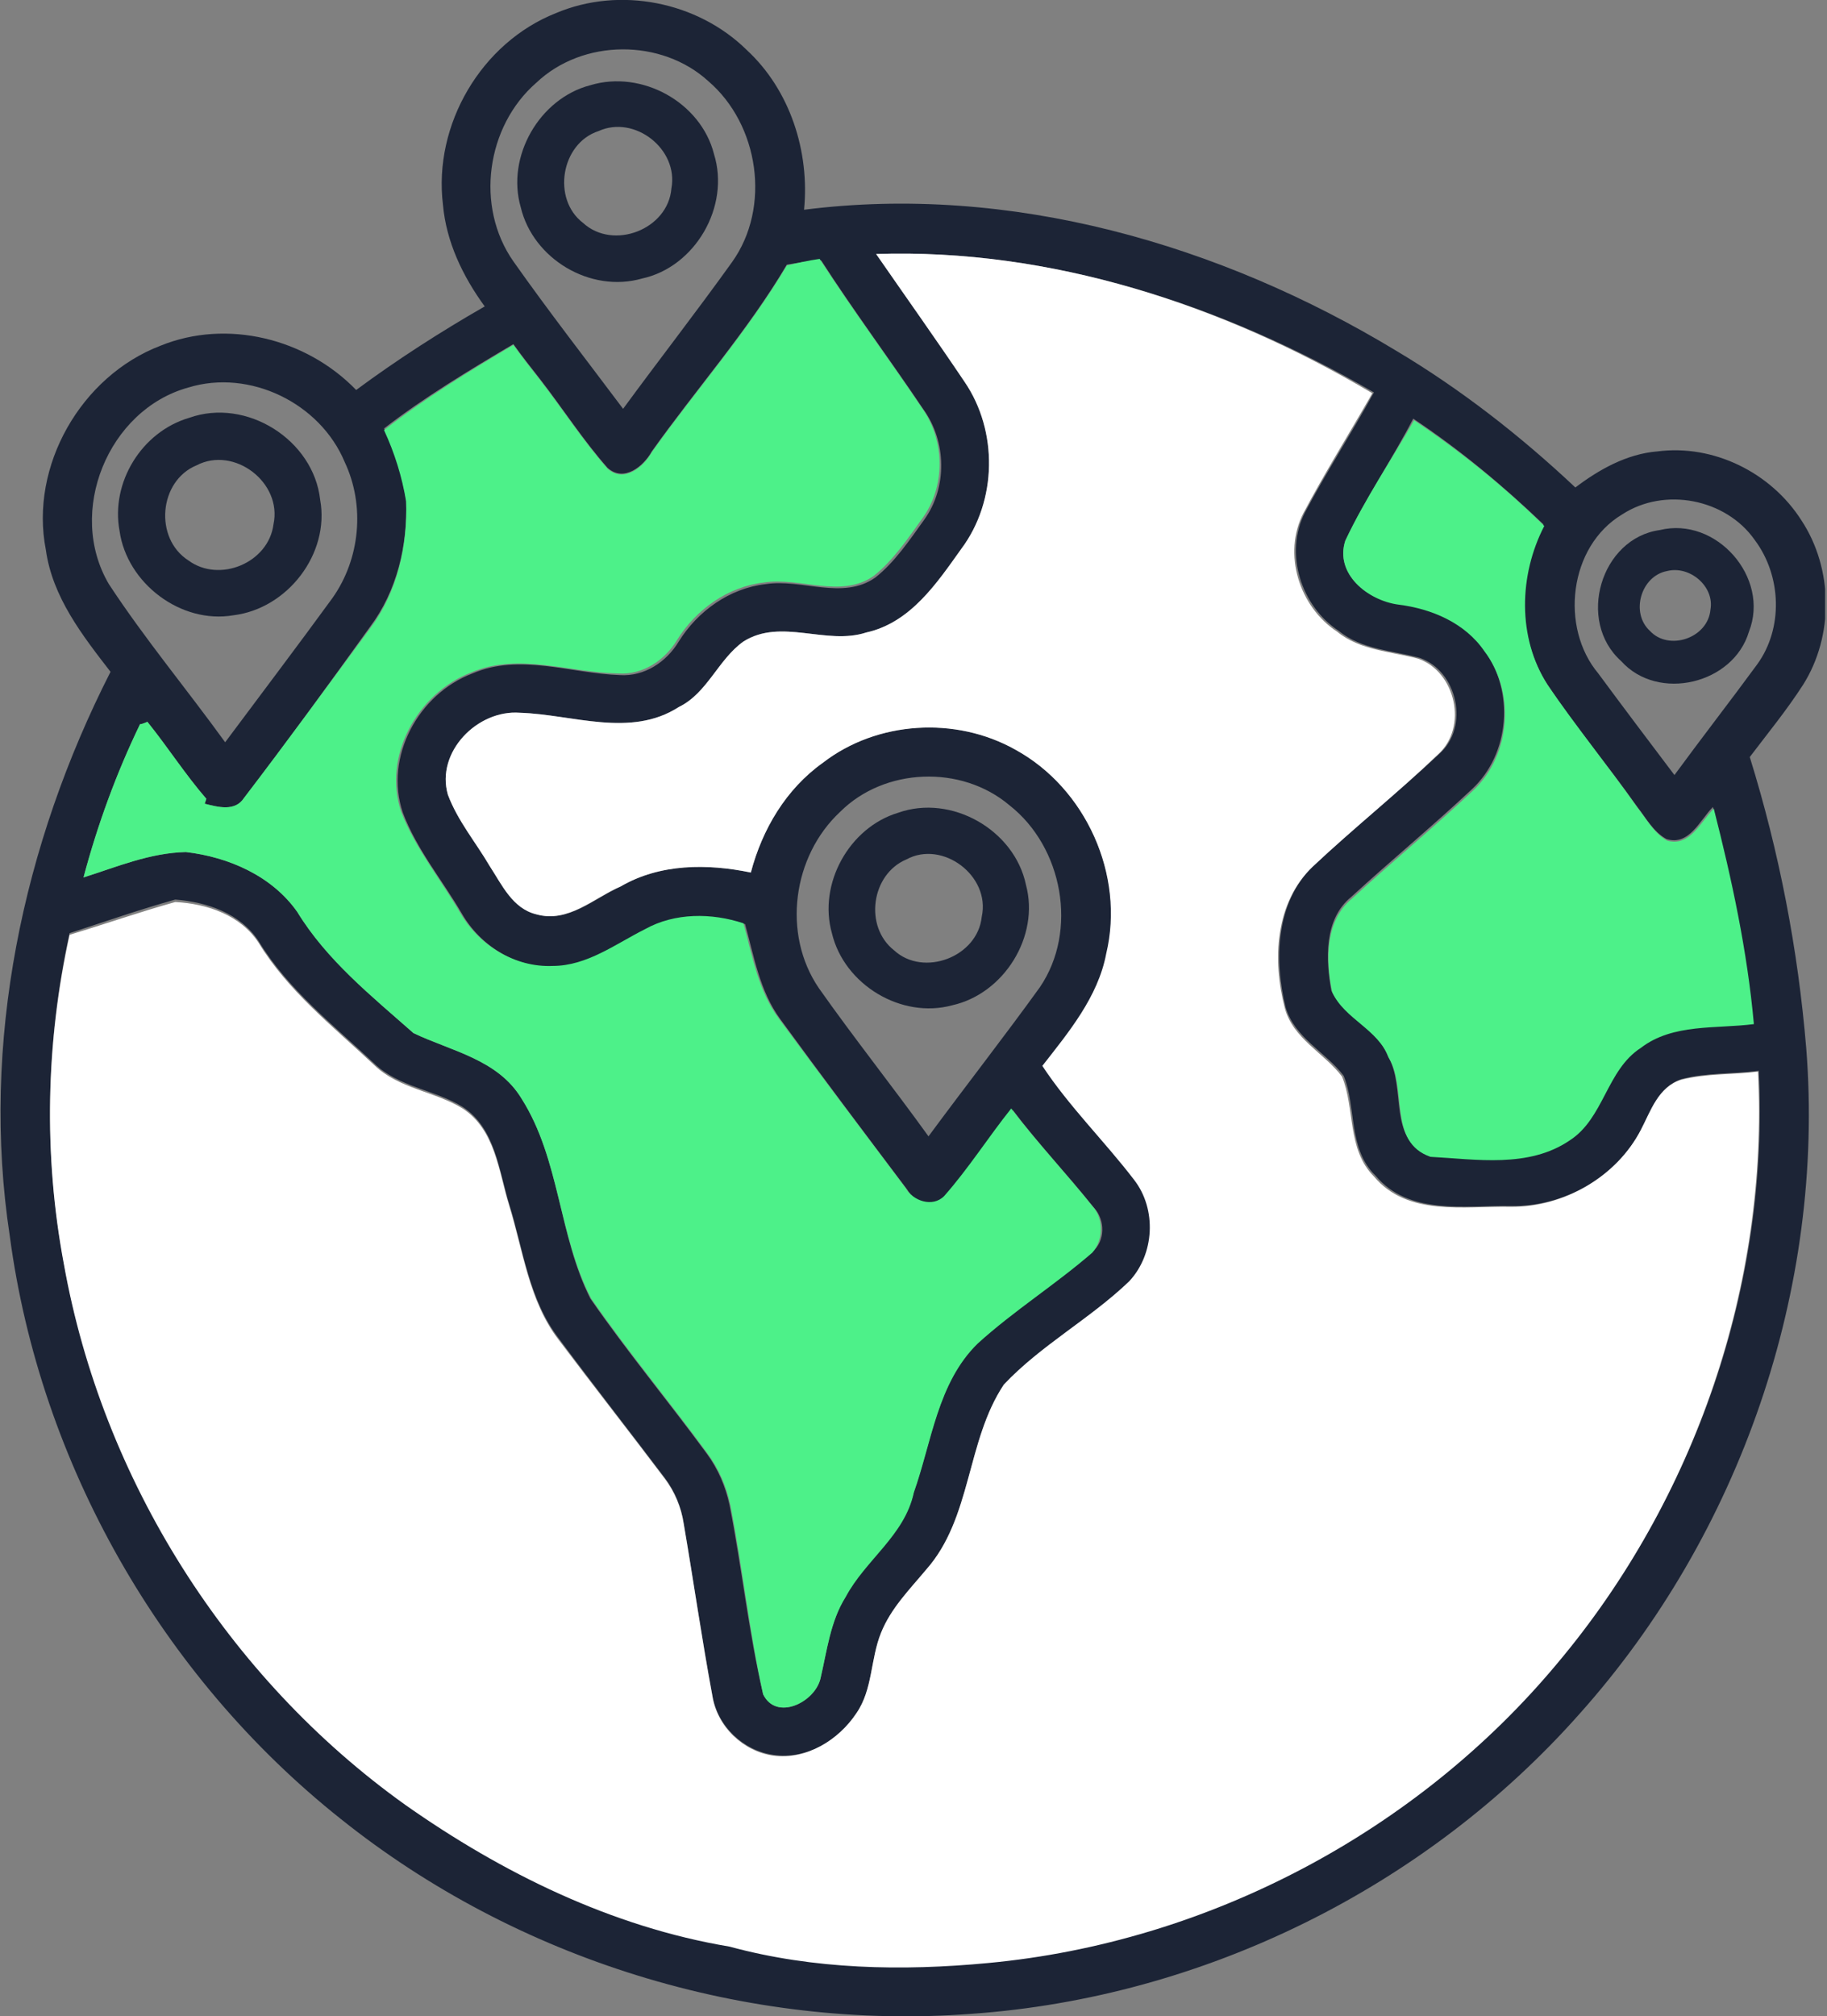 <svg width="136" height="150" viewBox="0 0 136 150" fill="none" xmlns="http://www.w3.org/2000/svg">
<rect x="0" y="0" width="136" height="150" fill="#808080" stroke="none"/>
<g clip-path="url(#clip0_594_4363)">
<path d="M41.385 0.975C46.139 -1.036 51.929 0.122 55.586 3.718C58.817 6.705 60.279 11.276 59.853 15.604C75.213 13.653 90.816 18.163 103.92 26.087C108.735 28.952 113.185 32.426 117.269 36.266C119.036 34.925 121.108 33.767 123.364 33.584C127.569 33.035 131.836 35.169 134.091 38.704C136.468 42.3 136.529 47.298 134.213 50.955C132.994 52.844 131.592 54.551 130.251 56.319C132.445 63.389 133.847 70.642 134.457 78.017C135.859 95.876 129.52 114.161 117.573 127.509C106.115 140.431 89.597 148.598 72.348 149.817C55.586 151.097 38.459 145.794 25.355 135.311C12.007 124.705 2.986 108.858 0.731 91.975C-1.464 77.59 1.706 62.779 8.228 49.98C6.155 47.298 3.9 44.433 3.412 40.898C2.193 34.681 6.033 27.977 11.945 25.721C16.883 23.71 22.795 25.173 26.513 29.013C29.56 26.758 32.791 24.685 36.082 22.796C34.436 20.541 33.217 17.98 32.974 15.238C32.242 9.265 35.838 3.169 41.385 0.975ZM39.922 6.156C36.204 9.386 35.351 15.36 38.215 19.443C40.836 23.161 43.64 26.758 46.383 30.415C49.065 26.758 51.868 23.161 54.489 19.504C57.415 15.421 56.501 9.265 52.722 6.034C49.247 2.865 43.396 2.865 39.922 6.156ZM65.217 18.895C67.411 22.064 69.666 25.234 71.799 28.403C74.298 32.06 74.237 37.302 71.555 40.837C69.727 43.397 67.776 46.323 64.485 47.054C61.499 48.029 58.146 45.957 55.343 47.724C53.453 49.066 52.661 51.564 50.527 52.601C46.931 54.917 42.665 53.149 38.703 53.027C35.533 52.783 32.425 55.953 33.339 59.122C34.071 61.073 35.412 62.657 36.448 64.425C37.362 65.827 38.154 67.594 39.922 68.021C42.299 68.692 44.188 66.863 46.2 65.949C49.126 64.242 52.661 64.242 55.891 64.913C56.744 61.682 58.512 58.696 61.255 56.745C65.278 53.637 71.129 53.271 75.578 55.77C80.82 58.635 83.746 65.096 82.405 70.947C81.734 74.177 79.601 76.798 77.65 79.297C79.662 82.345 82.283 84.904 84.477 87.769C86.184 89.963 86.001 93.316 84.111 95.327C81.186 98.131 77.529 100.081 74.725 103.007C71.921 107.213 72.348 112.942 68.935 116.782C67.716 118.245 66.314 119.647 65.582 121.475C64.79 123.425 64.973 125.681 63.754 127.448C62.474 129.46 60.036 130.922 57.598 130.557C55.343 130.252 53.392 128.423 53.026 126.107C52.234 121.841 51.624 117.574 50.893 113.308C50.71 112.089 50.223 110.931 49.491 109.955C46.87 106.481 44.188 103.068 41.568 99.533C39.373 96.668 38.947 92.95 37.911 89.598C37.118 87.038 36.874 83.929 34.436 82.345C32.364 81.065 29.682 80.882 27.854 79.114C24.806 76.249 21.454 73.629 19.26 70.032C17.919 67.96 15.42 67.107 13.043 66.924C10.422 67.656 7.801 68.57 5.18 69.423C3.412 77.469 3.23 85.819 4.753 93.925C7.618 109.955 16.944 124.705 30.17 134.153C37.362 139.273 45.529 143.234 54.306 144.697C60.584 146.404 67.167 146.465 73.567 145.916C89.902 144.393 105.505 136.164 115.989 123.547C126.228 111.479 131.714 95.51 130.922 79.663C129.032 79.907 127.082 79.785 125.192 80.272C123.486 80.821 122.937 82.588 122.206 83.99C120.377 87.525 116.476 89.781 112.514 89.72C109.101 89.659 104.896 90.451 102.397 87.465C100.324 85.453 100.995 82.406 100.019 80.028C98.679 78.261 96.362 77.225 95.692 74.909C94.839 71.374 94.961 67.107 97.764 64.425C100.812 61.56 104.103 58.94 107.151 56.075C109.406 54.063 108.492 49.919 105.688 48.944C103.677 48.395 101.36 48.334 99.654 46.932C96.85 45.104 95.57 41.142 97.155 38.094C98.74 35.108 100.629 32.182 102.275 29.195C91.06 22.674 78.199 18.468 65.217 18.895ZM58.573 19.687C55.647 24.624 51.807 28.952 48.516 33.584C47.907 34.681 46.444 35.9 45.225 34.803C43.396 32.731 41.872 30.354 40.166 28.159C39.495 27.306 38.825 26.453 38.215 25.599C34.924 27.55 31.572 29.561 28.585 31.877C29.378 33.584 29.926 35.352 30.231 37.18C30.353 40.532 29.56 43.946 27.549 46.627C24.441 50.955 21.332 55.221 18.163 59.366C17.492 60.402 16.212 60.037 15.237 59.793L15.359 59.427C13.774 57.599 12.494 55.587 10.97 53.698C10.848 53.759 10.544 53.881 10.422 53.881C8.654 57.538 7.252 61.377 6.216 65.278C8.715 64.486 11.153 63.45 13.835 63.389C17.004 63.755 20.235 65.156 22.124 67.838C24.319 71.434 27.671 74.116 30.779 76.859C33.583 78.2 37.057 78.809 38.825 81.735C41.69 86.246 41.568 91.914 43.945 96.607C46.688 100.569 49.735 104.226 52.6 108.127C53.453 109.285 54.002 110.565 54.306 111.967C55.221 116.599 55.708 121.353 56.805 126.046C57.781 128.058 60.645 126.656 61.072 124.888C61.559 122.816 61.803 120.622 62.961 118.732C64.424 115.989 67.35 114.1 68.02 110.992C69.361 107.213 69.788 102.824 72.775 99.898C75.456 97.4 78.565 95.51 81.308 93.133C82.283 92.341 82.283 90.756 81.43 89.842C79.479 87.403 77.285 85.087 75.395 82.588C73.689 84.722 72.226 87.038 70.397 89.11C69.544 89.963 68.081 89.476 67.533 88.501C64.363 84.295 61.194 80.089 58.085 75.823C56.562 73.751 56.135 71.191 55.464 68.753C53.087 67.96 50.345 67.96 48.15 69.179C45.956 70.276 43.823 71.922 41.263 71.922C38.459 72.044 35.777 70.398 34.375 67.96C32.913 65.461 31.023 63.206 29.987 60.463C28.585 56.319 31.145 51.625 35.168 50.102C38.703 48.578 42.482 50.102 46.139 50.224C47.968 50.345 49.613 49.248 50.527 47.724C51.929 45.469 54.306 43.763 56.988 43.458C59.67 43.031 62.718 44.677 65.156 42.97C66.618 41.812 67.716 40.167 68.813 38.643C70.519 36.266 70.458 32.852 68.752 30.476C66.253 26.758 63.571 23.161 61.133 19.382C60.219 19.382 59.426 19.565 58.573 19.687ZM14.018 28.83C8.045 30.476 4.936 38.094 8.106 43.458C10.787 47.542 13.896 51.26 16.761 55.221C19.442 51.625 22.124 48.09 24.745 44.494C26.817 41.569 27.183 37.607 25.66 34.376C23.831 29.988 18.589 27.428 14.018 28.83ZM100.141 40.228C99.349 42.666 101.787 44.677 104.042 44.86C106.541 45.104 109.04 46.201 110.442 48.334C112.758 51.382 112.393 56.075 109.589 58.696C106.663 61.438 103.494 64.059 100.568 66.741C98.557 68.387 98.679 71.374 99.105 73.69C100.019 75.701 102.518 76.432 103.311 78.566C104.713 80.882 103.25 84.844 106.419 85.941C109.833 86.124 113.794 86.794 116.781 84.722C119.341 83.076 119.524 79.48 122.084 77.834C124.461 76.006 127.691 76.371 130.495 76.067C130.007 70.642 128.849 65.339 127.508 60.037C126.533 61.012 125.741 62.962 124.034 62.414C123.059 61.865 122.51 60.829 121.84 59.976C119.646 56.867 117.208 54.002 115.135 50.833C112.88 47.298 113.002 42.666 114.891 39.009C111.905 36.144 108.674 33.462 105.2 31.146C103.555 34.315 101.604 37.119 100.141 40.228ZM120.743 38.277C116.781 40.654 116.11 46.688 118.975 50.102C120.865 52.662 122.754 55.16 124.644 57.66C126.655 54.917 128.788 52.174 130.8 49.431C132.75 46.749 132.628 42.849 130.617 40.167C128.484 37.119 123.912 36.205 120.743 38.277ZM62.535 60.402C59 63.694 58.207 69.484 60.95 73.507C63.571 77.225 66.436 80.821 69.117 84.539C71.86 80.821 74.725 77.164 77.407 73.446C80.271 69.24 79.113 63.023 75.151 59.915C71.555 56.867 65.826 57.111 62.535 60.402Z" fill="#1C2436"/>
<path d="M43.945 6.339C47.785 5.181 52.173 7.619 53.148 11.459C54.367 15.36 51.746 19.87 47.785 20.723C43.945 21.82 39.678 19.261 38.764 15.421C37.667 11.642 40.166 7.314 43.945 6.339ZM44.554 9.752C41.75 10.666 41.08 14.811 43.396 16.579C45.651 18.651 49.735 17.066 49.979 14.019C50.527 11.093 47.236 8.533 44.554 9.752Z" fill="#1C2436"/>
<path d="M14.079 31.085C18.346 29.561 23.344 32.73 23.832 37.18C24.563 41.203 21.394 45.286 17.371 45.774C13.47 46.444 9.447 43.397 8.899 39.496C8.228 35.9 10.544 32.121 14.079 31.085ZM14.628 34.62C11.824 35.778 11.459 40.045 14.019 41.69C16.335 43.397 19.992 41.873 20.358 39.008C21.028 35.9 17.432 33.157 14.628 34.62Z" fill="#1C2436"/>
<path d="M123.547 39.435C127.752 38.399 131.775 42.97 130.19 46.993C129.032 50.894 123.425 52.235 120.682 49.187C117.33 46.201 119.158 40.045 123.547 39.435ZM124.095 42.483C122.145 42.849 121.352 45.591 122.815 46.932C124.217 48.456 127.143 47.481 127.325 45.347C127.63 43.641 125.802 42.056 124.095 42.483Z" fill="#1C2436"/>
<path d="M66.863 60.463C70.825 59.061 75.518 61.743 76.371 65.827C77.407 69.667 74.726 73.933 70.886 74.787C67.107 75.823 62.84 73.263 61.926 69.423C60.89 65.766 63.206 61.56 66.863 60.463ZM67.472 63.937C64.852 65.034 64.303 68.935 66.558 70.703C68.752 72.714 72.775 71.191 73.08 68.204C73.75 65.156 70.154 62.475 67.472 63.937Z" fill="#1C2436"/>
<path d="M100.143 40.228C101.606 37.119 103.556 34.254 105.263 31.268C108.737 33.584 111.967 36.205 114.954 39.13C113.064 42.788 112.942 47.42 115.198 50.955C117.331 54.063 119.708 56.989 121.902 60.098C122.573 60.951 123.121 61.987 124.096 62.536C125.803 63.023 126.595 61.134 127.571 60.158C128.912 65.4 130.07 70.764 130.557 76.189C127.754 76.554 124.523 76.128 122.146 77.956C119.586 79.602 119.403 83.198 116.843 84.844C113.796 86.916 109.895 86.246 106.482 86.063C103.312 84.966 104.775 81.004 103.373 78.688C102.581 76.554 100.082 75.823 99.168 73.811C98.68 71.495 98.619 68.509 100.63 66.863C103.617 64.12 106.725 61.56 109.651 58.818C112.455 56.197 112.821 51.504 110.504 48.456C109.042 46.323 106.543 45.286 104.105 44.982C101.788 44.677 99.35 42.666 100.143 40.228Z" fill="#4DF189"/>
<path d="M81.308 89.72C79.358 87.282 77.164 84.966 75.274 82.466C73.567 84.6 72.105 86.916 70.276 88.988C69.423 89.842 67.96 89.354 67.411 88.379C64.242 84.173 61.072 79.968 57.964 75.762C56.44 73.69 56.014 71.13 55.343 68.692C52.966 67.899 50.223 67.899 48.029 69.118C45.835 70.215 43.702 71.861 41.142 71.861C38.338 71.983 35.656 70.337 34.254 67.899C32.791 65.4 30.902 63.084 29.866 60.402C28.464 56.258 31.085 51.564 35.047 50.041C38.582 48.517 42.361 50.041 46.018 50.102C47.846 50.224 49.492 49.126 50.406 47.603C51.808 45.347 54.185 43.641 56.867 43.336C59.549 42.909 62.596 44.555 65.034 42.849C66.497 41.69 67.594 40.045 68.691 38.521C70.398 36.144 70.337 32.731 68.63 30.354C66.132 26.636 63.45 23.039 61.012 19.261C60.158 19.382 59.366 19.565 58.574 19.748C55.648 24.685 51.808 29.013 48.517 33.645C47.907 34.742 46.444 35.961 45.225 34.864C43.397 32.792 41.873 30.415 40.166 28.22C39.496 27.367 38.825 26.514 38.216 25.66C34.925 27.611 31.633 29.622 28.586 31.999C29.378 33.706 29.927 35.473 30.231 37.302C30.353 40.654 29.561 44.068 27.55 46.749C24.441 50.955 21.333 55.221 18.163 59.366C17.493 60.402 16.213 60.037 15.238 59.793L15.359 59.427C13.775 57.599 12.495 55.587 10.971 53.698C10.849 53.759 10.544 53.881 10.422 53.881C8.655 57.538 7.253 61.377 6.217 65.278C8.716 64.486 11.154 63.45 13.836 63.389C17.005 63.755 20.235 65.156 22.125 67.838C24.319 71.434 27.672 74.116 30.78 76.859C33.584 78.2 37.058 78.809 38.825 81.735C41.69 86.246 41.568 91.914 44.006 96.607C46.749 100.569 49.797 104.226 52.661 108.127C53.515 109.285 54.063 110.565 54.368 111.967C55.282 116.66 55.77 121.353 56.806 126.046C57.781 128.058 60.646 126.656 61.072 124.888C61.56 122.816 61.804 120.622 62.962 118.793C64.425 116.05 67.35 114.222 68.021 111.052C69.362 107.273 69.788 102.885 72.775 99.959C75.457 97.521 78.565 95.571 81.308 93.194C82.162 92.219 82.162 90.634 81.308 89.72Z" fill="#4DF189"/>
<path d="M130.861 79.724C128.972 79.967 127.022 79.846 125.132 80.333C123.425 80.882 122.877 82.649 122.145 84.051C120.317 87.586 116.355 89.841 112.393 89.781C108.98 89.72 104.774 90.512 102.275 87.525C100.264 85.514 100.874 82.466 99.898 80.089C98.558 78.322 96.241 77.286 95.632 74.969C94.718 71.434 94.9 67.168 97.704 64.486C100.752 61.621 104.043 59 107.03 56.136C109.285 54.124 108.371 49.98 105.567 49.004C103.555 48.456 101.239 48.395 99.533 46.993C96.729 45.164 95.449 41.203 97.034 38.155C98.618 35.169 100.447 32.243 102.154 29.256C91.061 22.674 78.2 18.468 65.217 18.895C67.412 22.064 69.667 25.234 71.8 28.403C74.299 32.06 74.238 37.241 71.556 40.837C69.728 43.397 67.777 46.323 64.486 47.054C61.499 48.029 58.147 45.957 55.343 47.724C53.454 49.065 52.661 51.564 50.528 52.6C46.932 54.917 42.605 53.149 38.704 53.027C35.534 52.783 32.426 55.953 33.34 59.122C34.072 61.073 35.412 62.657 36.449 64.425C37.363 65.827 38.155 67.594 39.923 68.021C42.3 68.692 44.189 66.802 46.201 65.949C49.126 64.242 52.661 64.242 55.892 64.913C56.745 61.682 58.513 58.696 61.256 56.745C65.278 53.637 71.13 53.271 75.579 55.77C80.821 58.635 83.746 65.095 82.345 70.947C81.735 74.177 79.541 76.798 77.59 79.297C79.602 82.344 82.223 84.904 84.417 87.769C86.124 89.963 85.941 93.316 84.051 95.327C81.126 98.131 77.469 100.081 74.726 103.007C71.922 107.212 72.349 112.942 68.935 116.782C67.716 118.245 66.314 119.646 65.583 121.475C64.791 123.425 64.974 125.681 63.755 127.448C62.414 129.46 60.037 130.922 57.599 130.618C55.343 130.313 53.393 128.484 53.027 126.168C52.235 121.902 51.625 117.635 50.894 113.368C50.711 112.149 50.224 110.991 49.492 110.016C46.871 106.542 44.189 103.129 41.569 99.654C39.374 96.79 38.948 93.072 37.911 89.72C37.119 87.16 36.875 84.051 34.437 82.466C32.365 81.186 29.683 81.004 27.855 79.236C24.807 76.371 21.455 73.75 19.261 70.154C17.919 68.082 15.421 67.229 13.043 67.107C10.423 67.838 7.802 68.752 5.181 69.545C3.413 77.59 3.23 85.941 4.754 94.047C7.619 110.077 16.944 124.827 30.171 134.275C37.363 139.334 45.53 143.356 54.307 144.819C60.585 146.526 67.168 146.648 73.568 146.038C89.903 144.514 105.506 136.286 115.989 123.669C126.168 111.54 131.654 95.571 130.861 79.724Z" fill="white"/>
</g>
<defs>
<clipPath id="clip0_594_4363">
<rect width="135.859" height="150" fill="white"/>
</clipPath>
</defs>
</svg>
